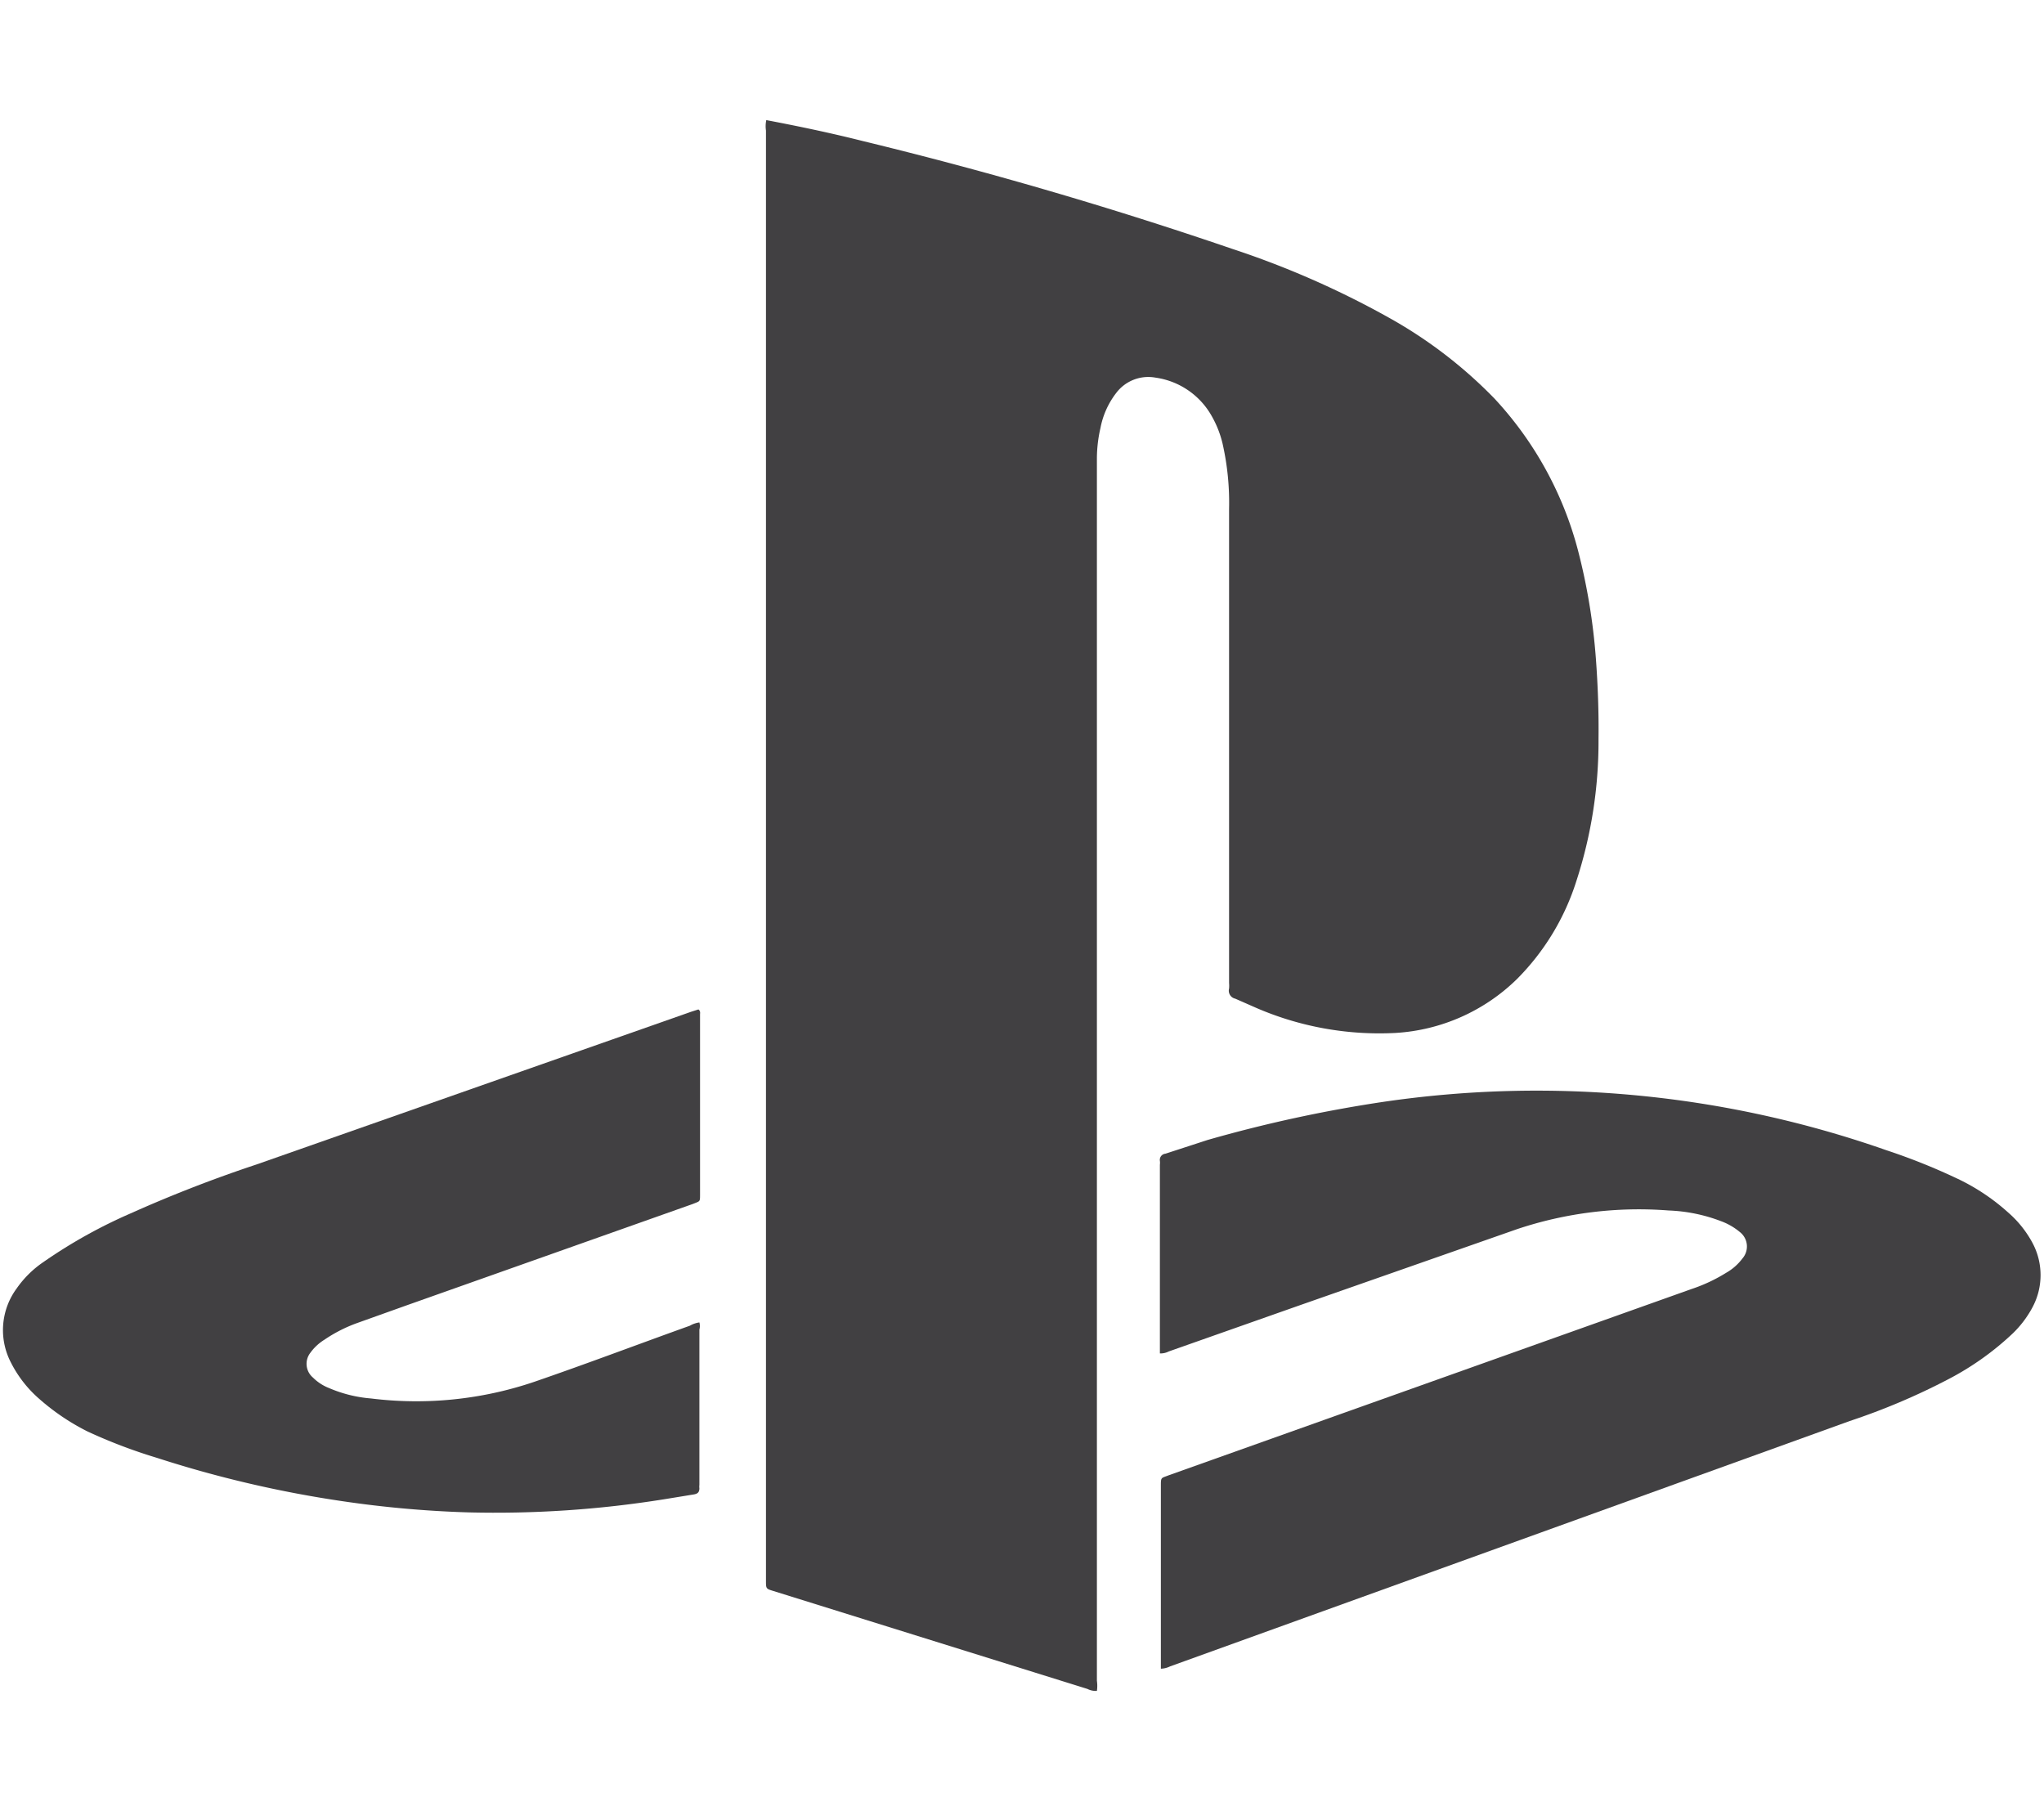 <svg id="Capa_1" data-name="Capa 1" xmlns="http://www.w3.org/2000/svg" viewBox="0 0 62.63 55.5"><defs><style>.cls-1{fill:#414042;}</style></defs><path class="cls-1" d="M23.48,3.68c1,.19,2,.4,2.95.64q5.73,1.39,11.31,3.3a27.42,27.42,0,0,1,4.81,2.11,14,14,0,0,1,3.24,2.48,10.87,10.87,0,0,1,2.56,4.65,18.67,18.67,0,0,1,.55,3.33c.06.81.09,1.63.08,2.46A13.79,13.79,0,0,1,48.3,27a7.42,7.42,0,0,1-1.82,3,5.81,5.81,0,0,1-3.72,1.65,9.5,9.5,0,0,1-4.25-.76l-.66-.29a.25.25,0,0,1-.19-.31,1,1,0,0,0,0-.17V15.59a8.18,8.18,0,0,0-.2-2,3.17,3.17,0,0,0-.32-.82,2.35,2.35,0,0,0-1.74-1.2,1.23,1.23,0,0,0-1.19.46,2.53,2.53,0,0,0-.49,1.08,4.22,4.22,0,0,0-.11.93V51.5a1.06,1.06,0,0,1,0,.31.56.56,0,0,1-.29-.06l-9.62-3c-.23-.07-.23-.07-.23-.32V4A.91.91,0,0,1,23.48,3.68Z"/><path class="cls-1" d="M35.54,41.47V35.69a.48.48,0,0,0,0-.12.19.19,0,0,1,.17-.22L37,34.93a42.18,42.18,0,0,1,5.33-1.16,32.35,32.35,0,0,1,15.46,1.47,19,19,0,0,1,2.26.91,6.42,6.42,0,0,1,1.48,1,3.3,3.3,0,0,1,.74.92,2.09,2.09,0,0,1,0,2,3.21,3.21,0,0,1-.59.78,8.76,8.76,0,0,1-2,1.42,20.29,20.29,0,0,1-3,1.27L35.85,51.06a.68.68,0,0,1-.28.07c0-.08,0-.16,0-.24,0-1.78,0-3.56,0-5.35,0-.29,0-.24.25-.34l16-5.7a5,5,0,0,0,1.07-.5,1.62,1.62,0,0,0,.5-.44.56.56,0,0,0-.08-.81,1.93,1.93,0,0,0-.57-.33,5,5,0,0,0-1.61-.33,11.77,11.77,0,0,0-4.64.57L39.81,40l-4,1.41A.55.55,0,0,1,35.54,41.47Z"/><path class="cls-1" d="M21.43,40.52a.42.42,0,0,1,0,.22V45.5a.38.38,0,0,0,0,.1c0,.12-.05.17-.17.19l-.92.15a32.71,32.71,0,0,1-6,.4A33.14,33.14,0,0,1,10.51,46a34.93,34.93,0,0,1-5.7-1.33,16.09,16.09,0,0,1-2.13-.81,6.91,6.91,0,0,1-1.48-1,3.67,3.67,0,0,1-.87-1.12,2.15,2.15,0,0,1,.18-2.26,3.16,3.16,0,0,1,.82-.81A15.49,15.49,0,0,1,4,37.18a41.07,41.07,0,0,1,3.86-1.5L21.18,31l.22-.07c.07.05.05.11.05.16,0,1.84,0,3.68,0,5.52,0,.22,0,.19-.22.28L12.45,40l-1.51.54a4.49,4.49,0,0,0-1,.51,1.5,1.5,0,0,0-.43.4.55.55,0,0,0,.08.76,1.43,1.43,0,0,0,.49.32,4.07,4.07,0,0,0,1.29.32,11.25,11.25,0,0,0,5-.51c1.6-.55,3.18-1.15,4.77-1.72A.79.79,0,0,1,21.43,40.52Z"/></svg>